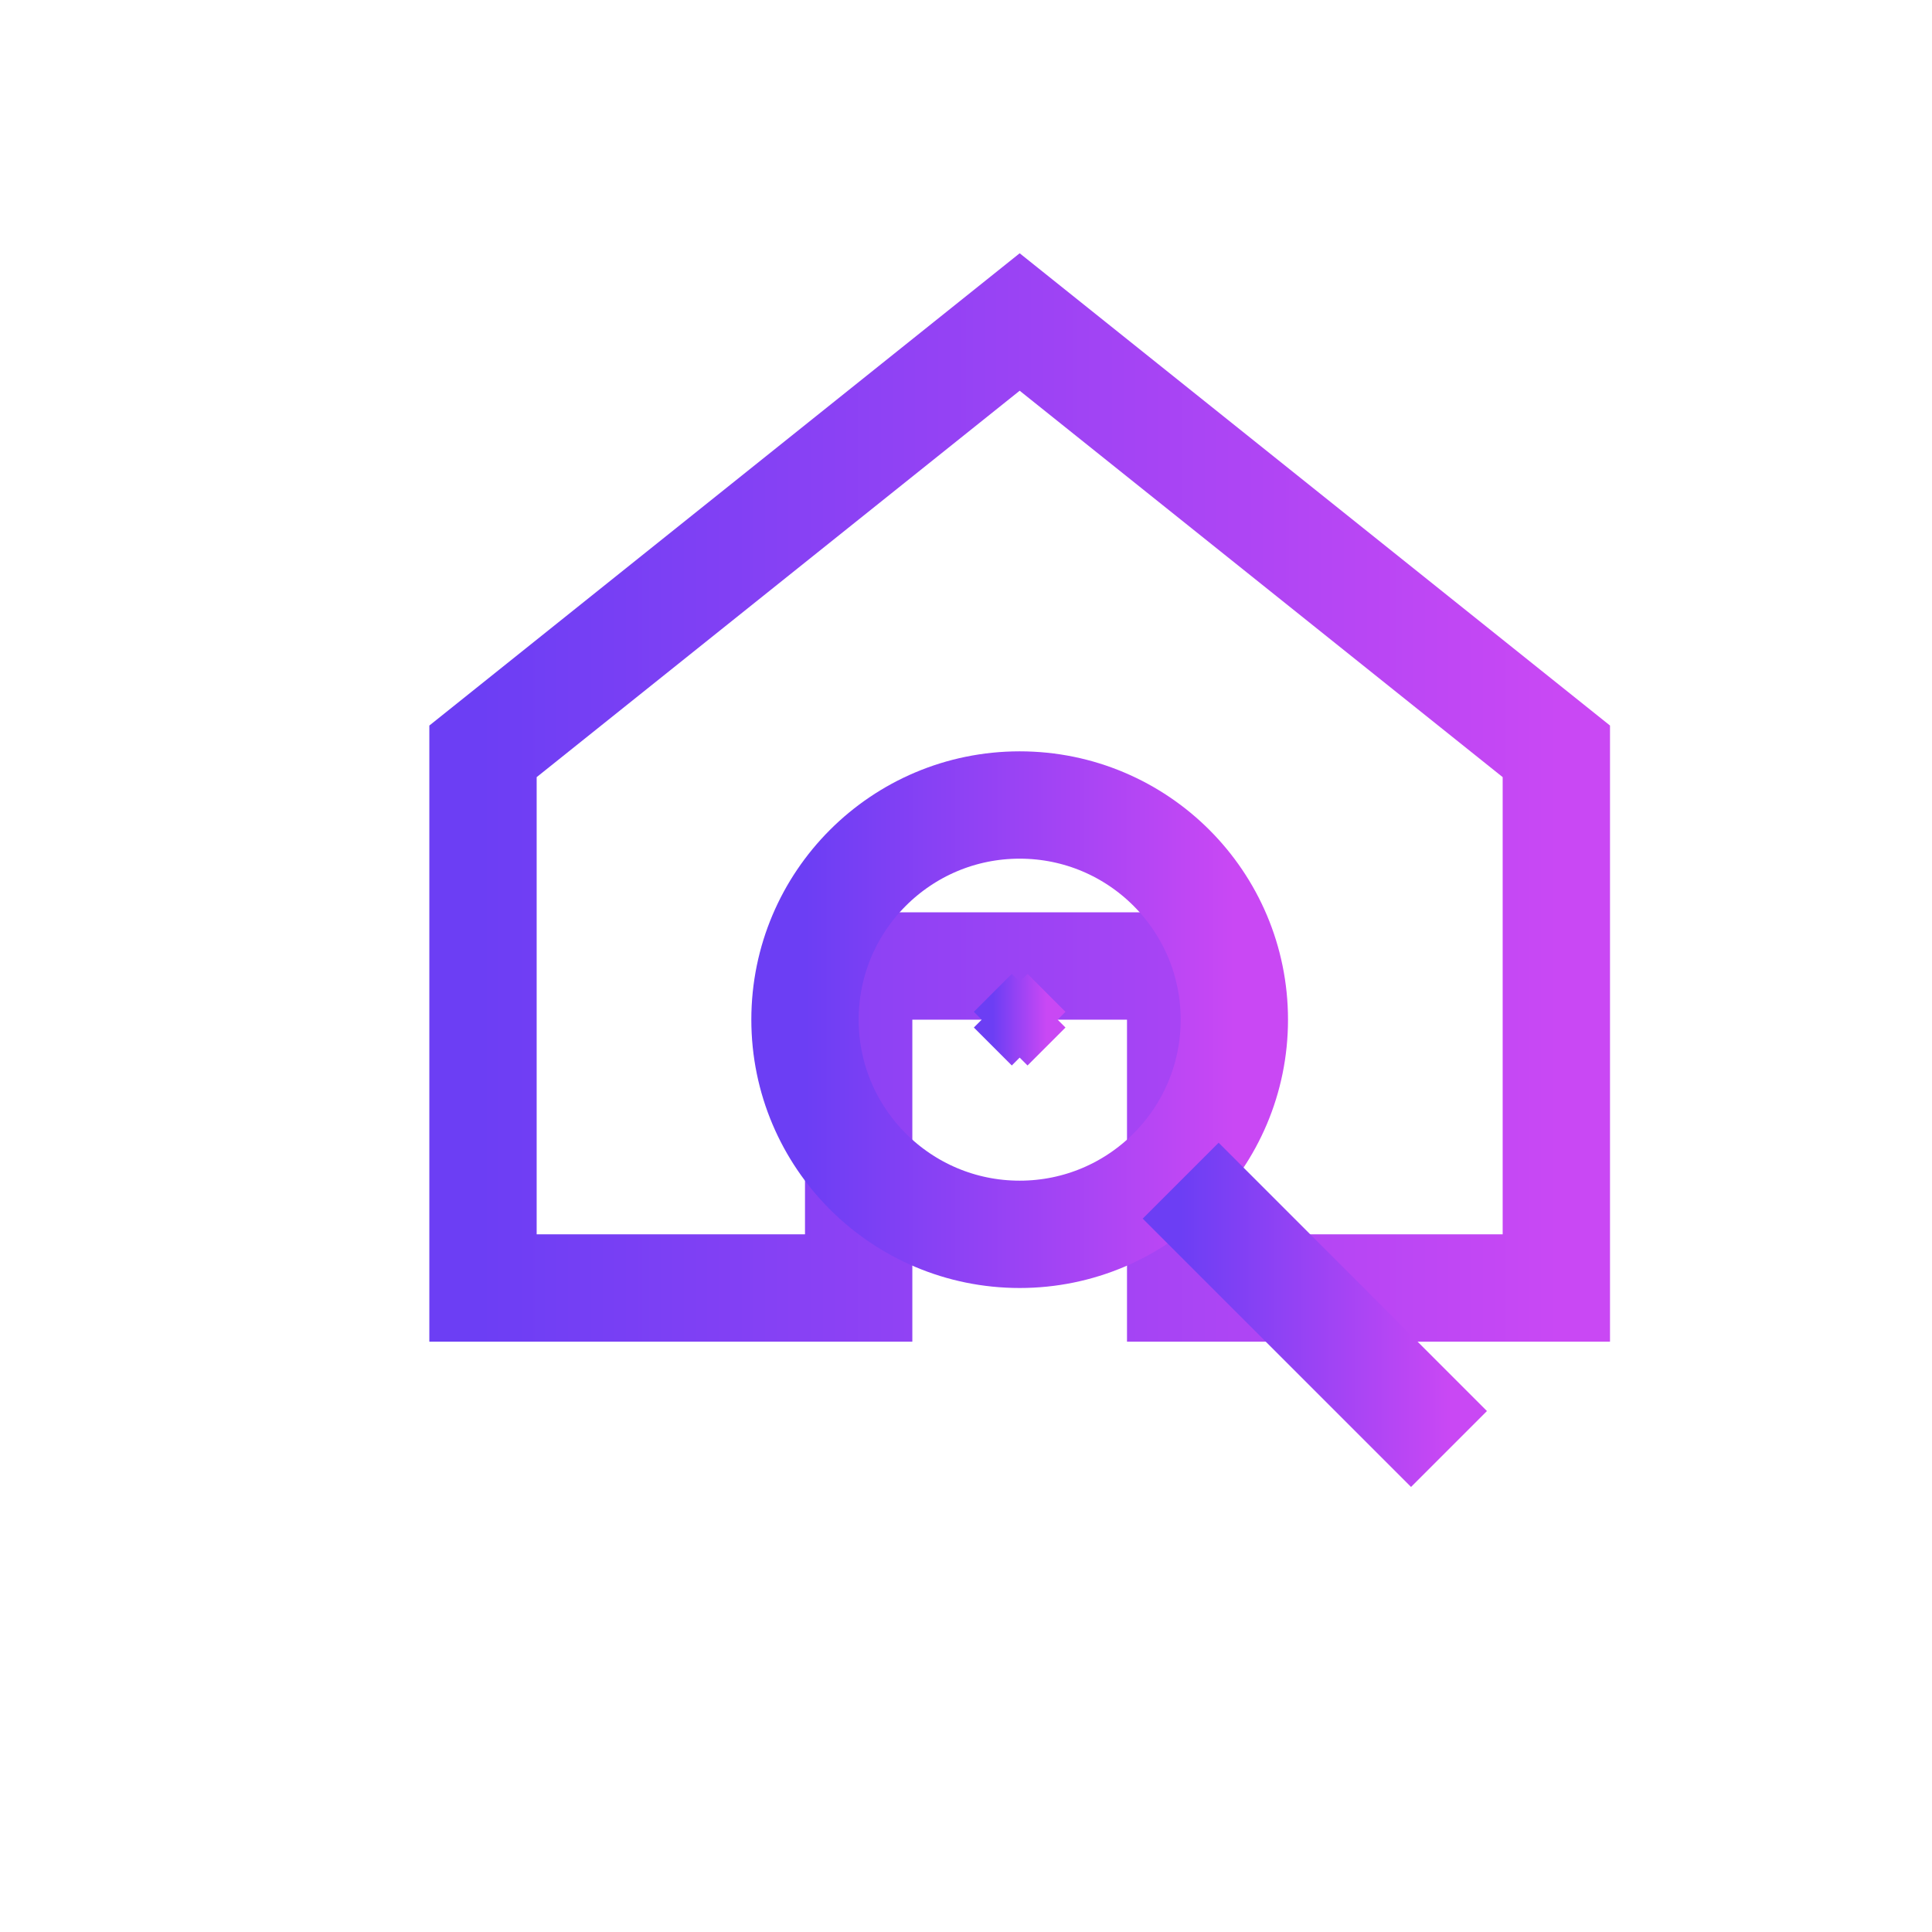 <svg width="90" height="90" viewBox="0 0 90 90" xmlns="http://www.w3.org/2000/svg">
  <defs>
    <linearGradient id="grad1" x1="0%" y1="0%" x2="100%" y2="0%">
      <stop offset="0%" style="stop-color:#6C3EF4;stop-opacity:1" />
      <stop offset="100%" style="stop-color:#C948F4;stop-opacity:1" />
    </linearGradient>
  </defs>
  
  <!-- Icon: simplified house + magnifier + arrow -->
  <g transform="translate(10, 10) scale(0.25)">
    <path d="M 50 100 L 150 20 L 250 100 V 200 H 180 V 140 H 120 V 200 H 50 Z" fill="none" stroke="url(#grad1)" stroke-width="20"/>
    <circle cx="150" cy="150" r="40" stroke="url(#grad1)" stroke-width="20" fill="none"/>
    <line x1="180" y1="180" x2="230" y2="230" stroke="url(#grad1)" stroke-width="20"/>
    <path d="M145 145 L155 155 M155 145 L145 155" stroke="url(#grad1)" stroke-width="10"/>
  </g>
</svg>